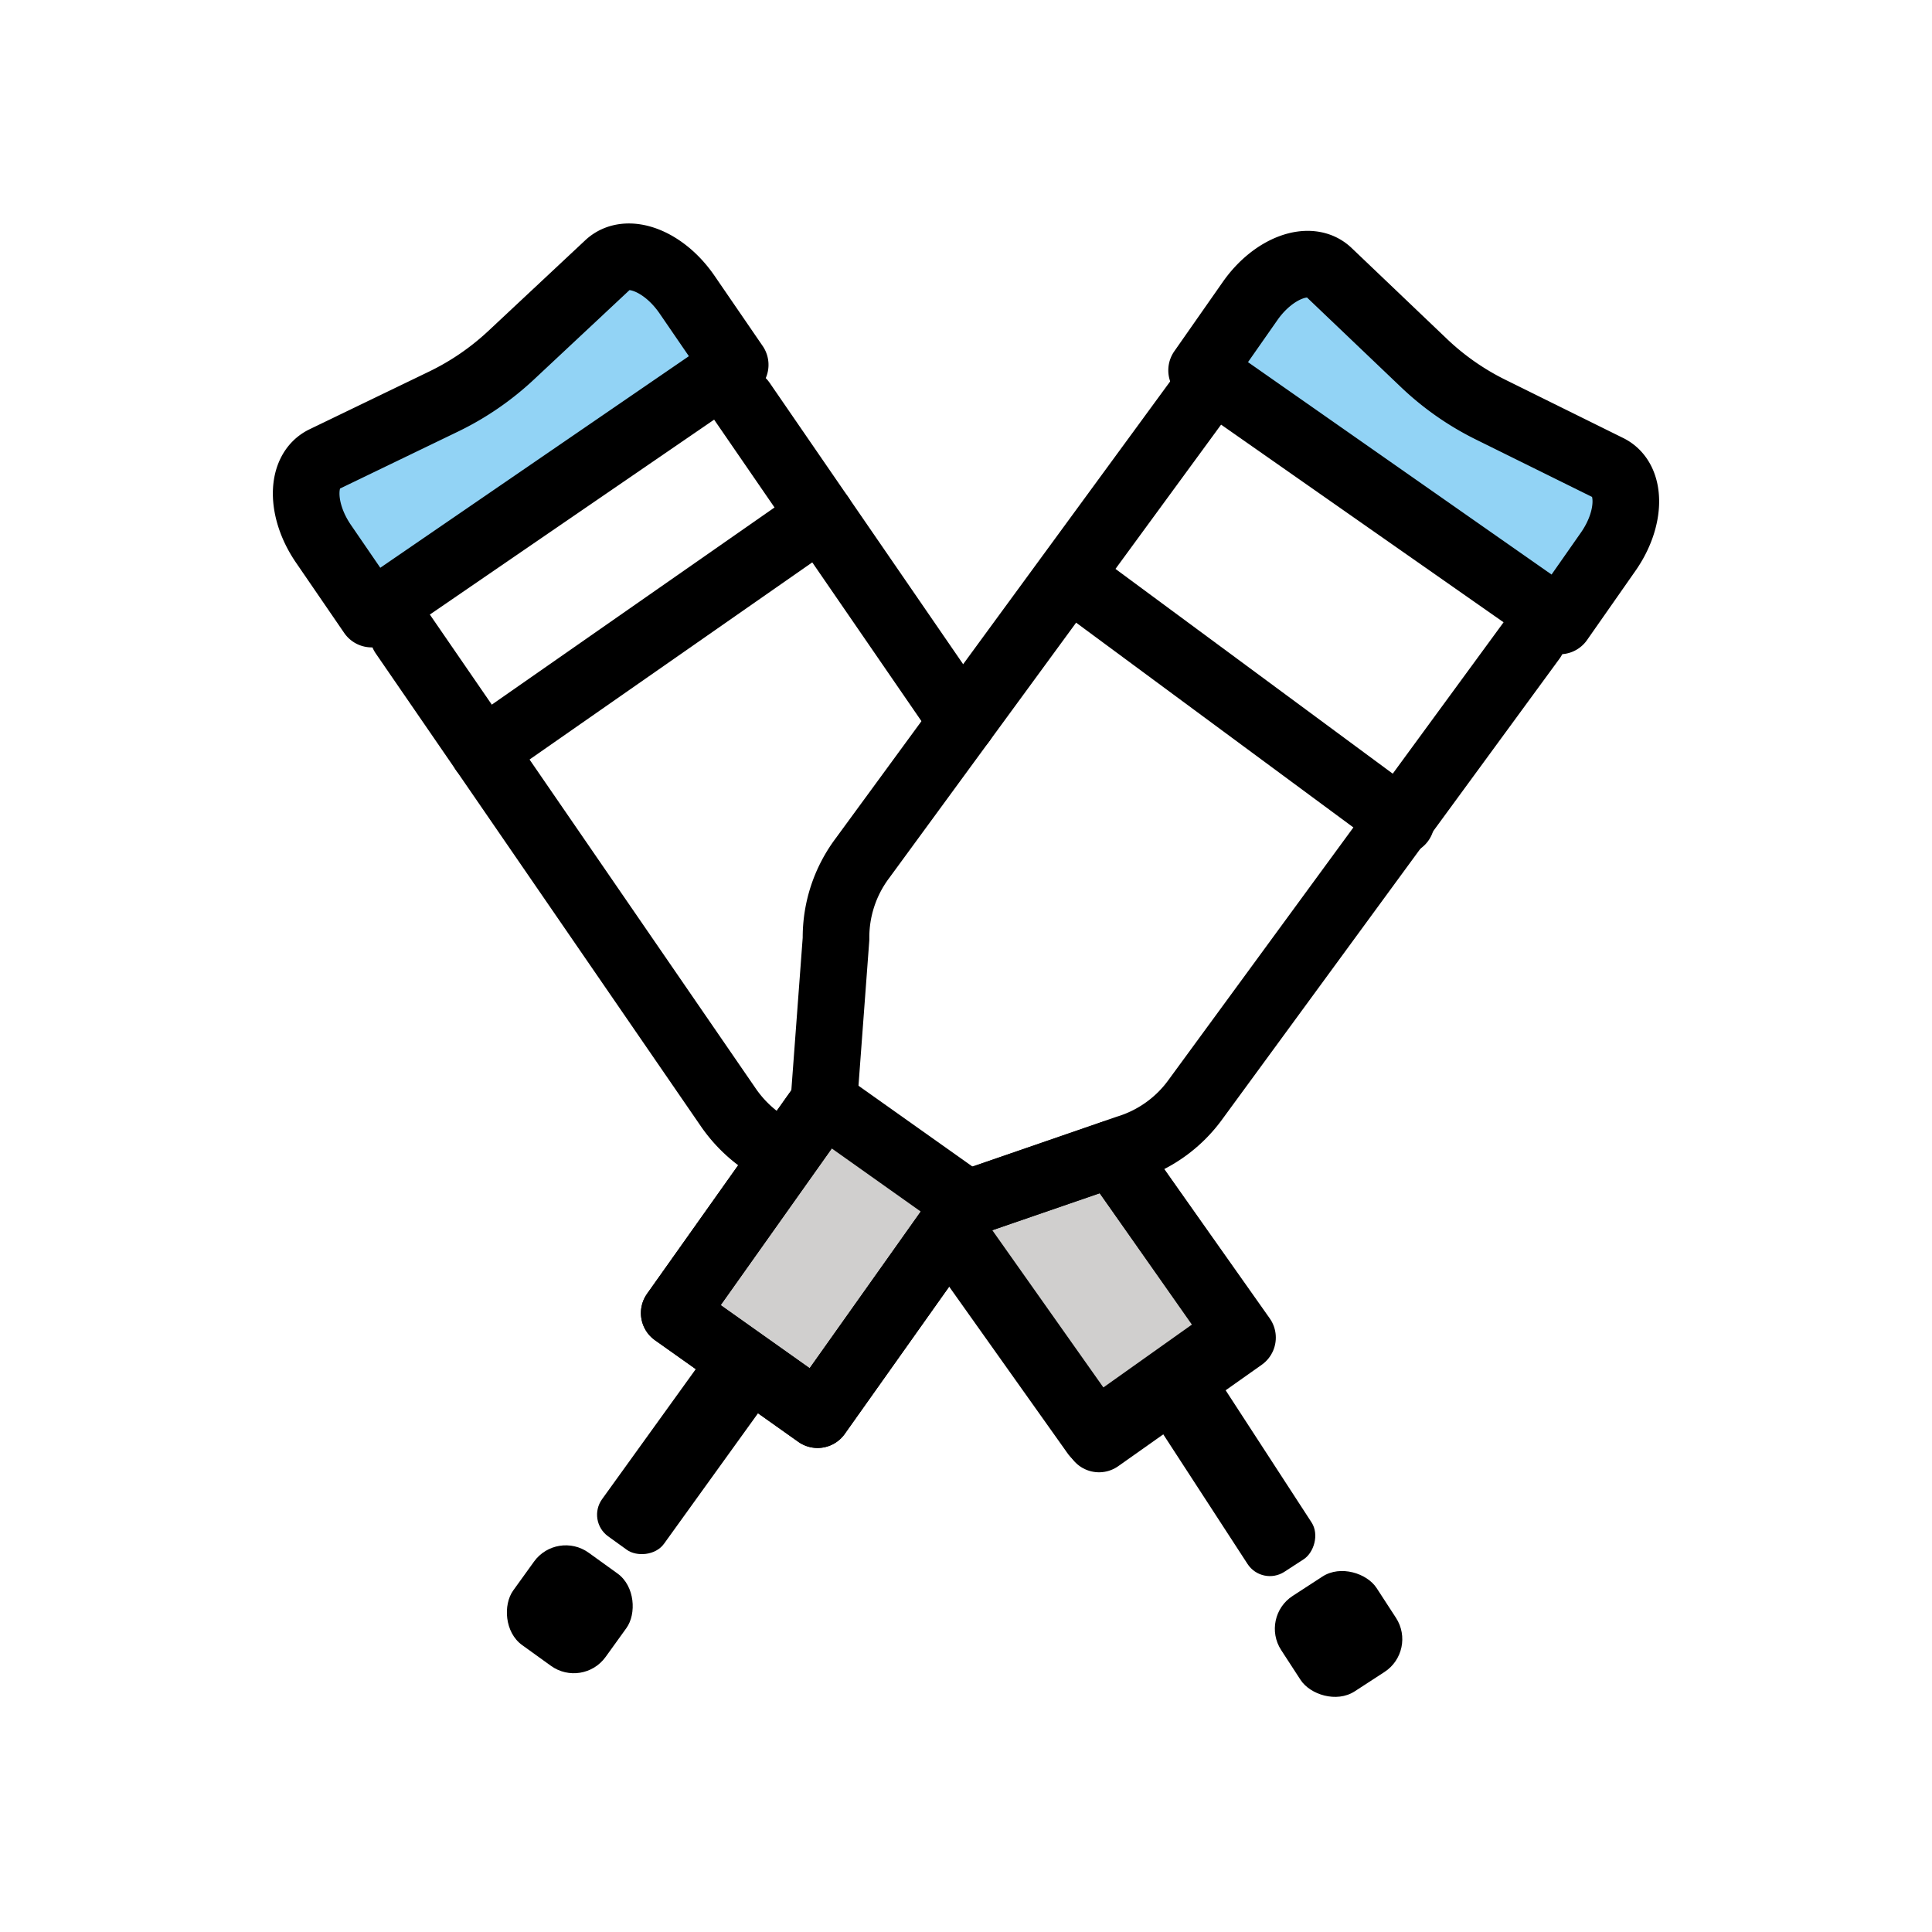 <svg viewBox="7 7 58 58" xmlns="http://www.w3.org/2000/svg">
  <defs>
    <linearGradient id="yellow-gradient" x1="0%" x2="0%" y1="0%" y2="100%">
      <stop offset="0%" style="stop-color:#FDE02F;stop-opacity:1;"/>
      <stop offset="100%" style="stop-color:#F7B209;stop-opacity:1;"/>
    </linearGradient>
  </defs>
  <g id="color">
    <polygon fill="#d0cfce" points="35.665 44.073 36.036 43.134 40.401 41.634 44.301 47.155 39.993 50.199 35.665 44.073"/>
    <rect fill="#d0cfce" height="5.275" transform="translate(-23.187 44.686) rotate(-54.661)" width="7.766" x="27.755" y="42.138"/>
    <path d="M53.825,25.641,43.073,18.118l1.455-2.08c.702-1.003,1.797-1.406,2.36-.868l2.856,2.724a8.09,8.09,0,0,0,2.005,1.403l3.538,1.749c.698.345.695,1.512-.007,2.515Z" fill="#92d3f5"/>
    <path d="M29.071,17.952,18.157,25.435,16.71,23.324c-.698-1.018-.69-2.195.017-2.536l3.584-1.73a8.161,8.161,0,0,0,2.035-1.395l2.906-2.719c.573-.537,1.673-.12,2.372.898Z" fill="#92d3f5"/>
  </g>
  <g id="line">
    <polygon fill="none" points="35.665 44.073 36.036 43.134 40.401 41.634 44.301 47.155 39.993 50.199 35.665 44.073" stroke="#000" stroke-linecap="round" stroke-linejoin="round" stroke-width="2"/>
    <rect fill="none" height="5.275" stroke="#000" stroke-linecap="round" stroke-linejoin="round" stroke-width="2" transform="translate(-23.187 44.686) rotate(-54.661)" width="7.766" x="27.755" y="42.138"/>
    <path d="M53.825,25.641,43.073,18.118l1.455-2.08c.702-1.003,1.797-1.406,2.36-.868l2.856,2.724a8.09,8.09,0,0,0,2.005,1.403l3.538,1.749c.698.345.695,1.512-.007,2.515Z" fill="none" stroke="#000" stroke-linecap="round" stroke-linejoin="round" stroke-width="2"/>
    <path d="M29.071,17.952,18.157,25.435,16.71,23.324c-.698-1.018-.69-2.195.017-2.536l3.584-1.73a8.161,8.161,0,0,0,2.035-1.395l2.906-2.719c.573-.537,1.673-.12,2.372.898Z" fill="none" stroke="#000" stroke-linecap="round" stroke-linejoin="round" stroke-width="2"/>
    <path d="M43.045,18.892,32.886,32.77a3.961,3.961,0,0,0-.788,2.412l-.365,4.901-4.492,6.335,4.303,3.051,4.492-6.335,4.803-1.66a3.962,3.962,0,0,0,2.059-1.479L53.008,26.187" fill="none" stroke="#000" stroke-linecap="round" stroke-linejoin="round" stroke-width="2"/>
    <line fill="none" stroke="#000" stroke-linecap="round" stroke-linejoin="round" stroke-width="2" x1="35.889" x2="29.28" y1="28.668" y2="19.057"/>
    <polyline fill="none" points="35.494 43.898 39.87 50.059 44.171 47.005 40.401 41.634" stroke="#000" stroke-linecap="round" stroke-linejoin="round" stroke-width="2"/>
    <path d="M19.106,26.053l9.745,14.172a4.034,4.034,0,0,0,1.673,1.409" fill="none" stroke="#000" stroke-linecap="round" stroke-linejoin="round" stroke-width="2"/>
    <rect height="2.291" rx="0.8" transform="translate(-29.596 43.343) rotate(-54.232)" width="6.791" x="24.127" y="49.423"/>
    <rect height="3.417" rx="1.175" transform="translate(36.876 -3.658) rotate(35.768)" width="3.417" x="22.398" y="53.603"/>
    <rect height="2.291" rx="0.8" transform="translate(25.095 115.921) rotate(-123.03)" width="6.791" x="40.603" y="50.007"/>
    <rect height="3.417" rx="1.175" transform="translate(-22.927 34.778) rotate(-33.03)" width="3.417" x="45.476" y="54.344"/>
    <line fill="none" stroke="#000" stroke-linecap="round" stroke-linejoin="round" stroke-width="2" x1="39.515" x2="49.066" y1="24.604" y2="31.658"/>
    <line fill="none" stroke="#000" stroke-linecap="round" stroke-linejoin="round" stroke-width="2" x1="21.51" x2="31.638" y1="29.55" y2="22.487"/>
  </g>
</svg>